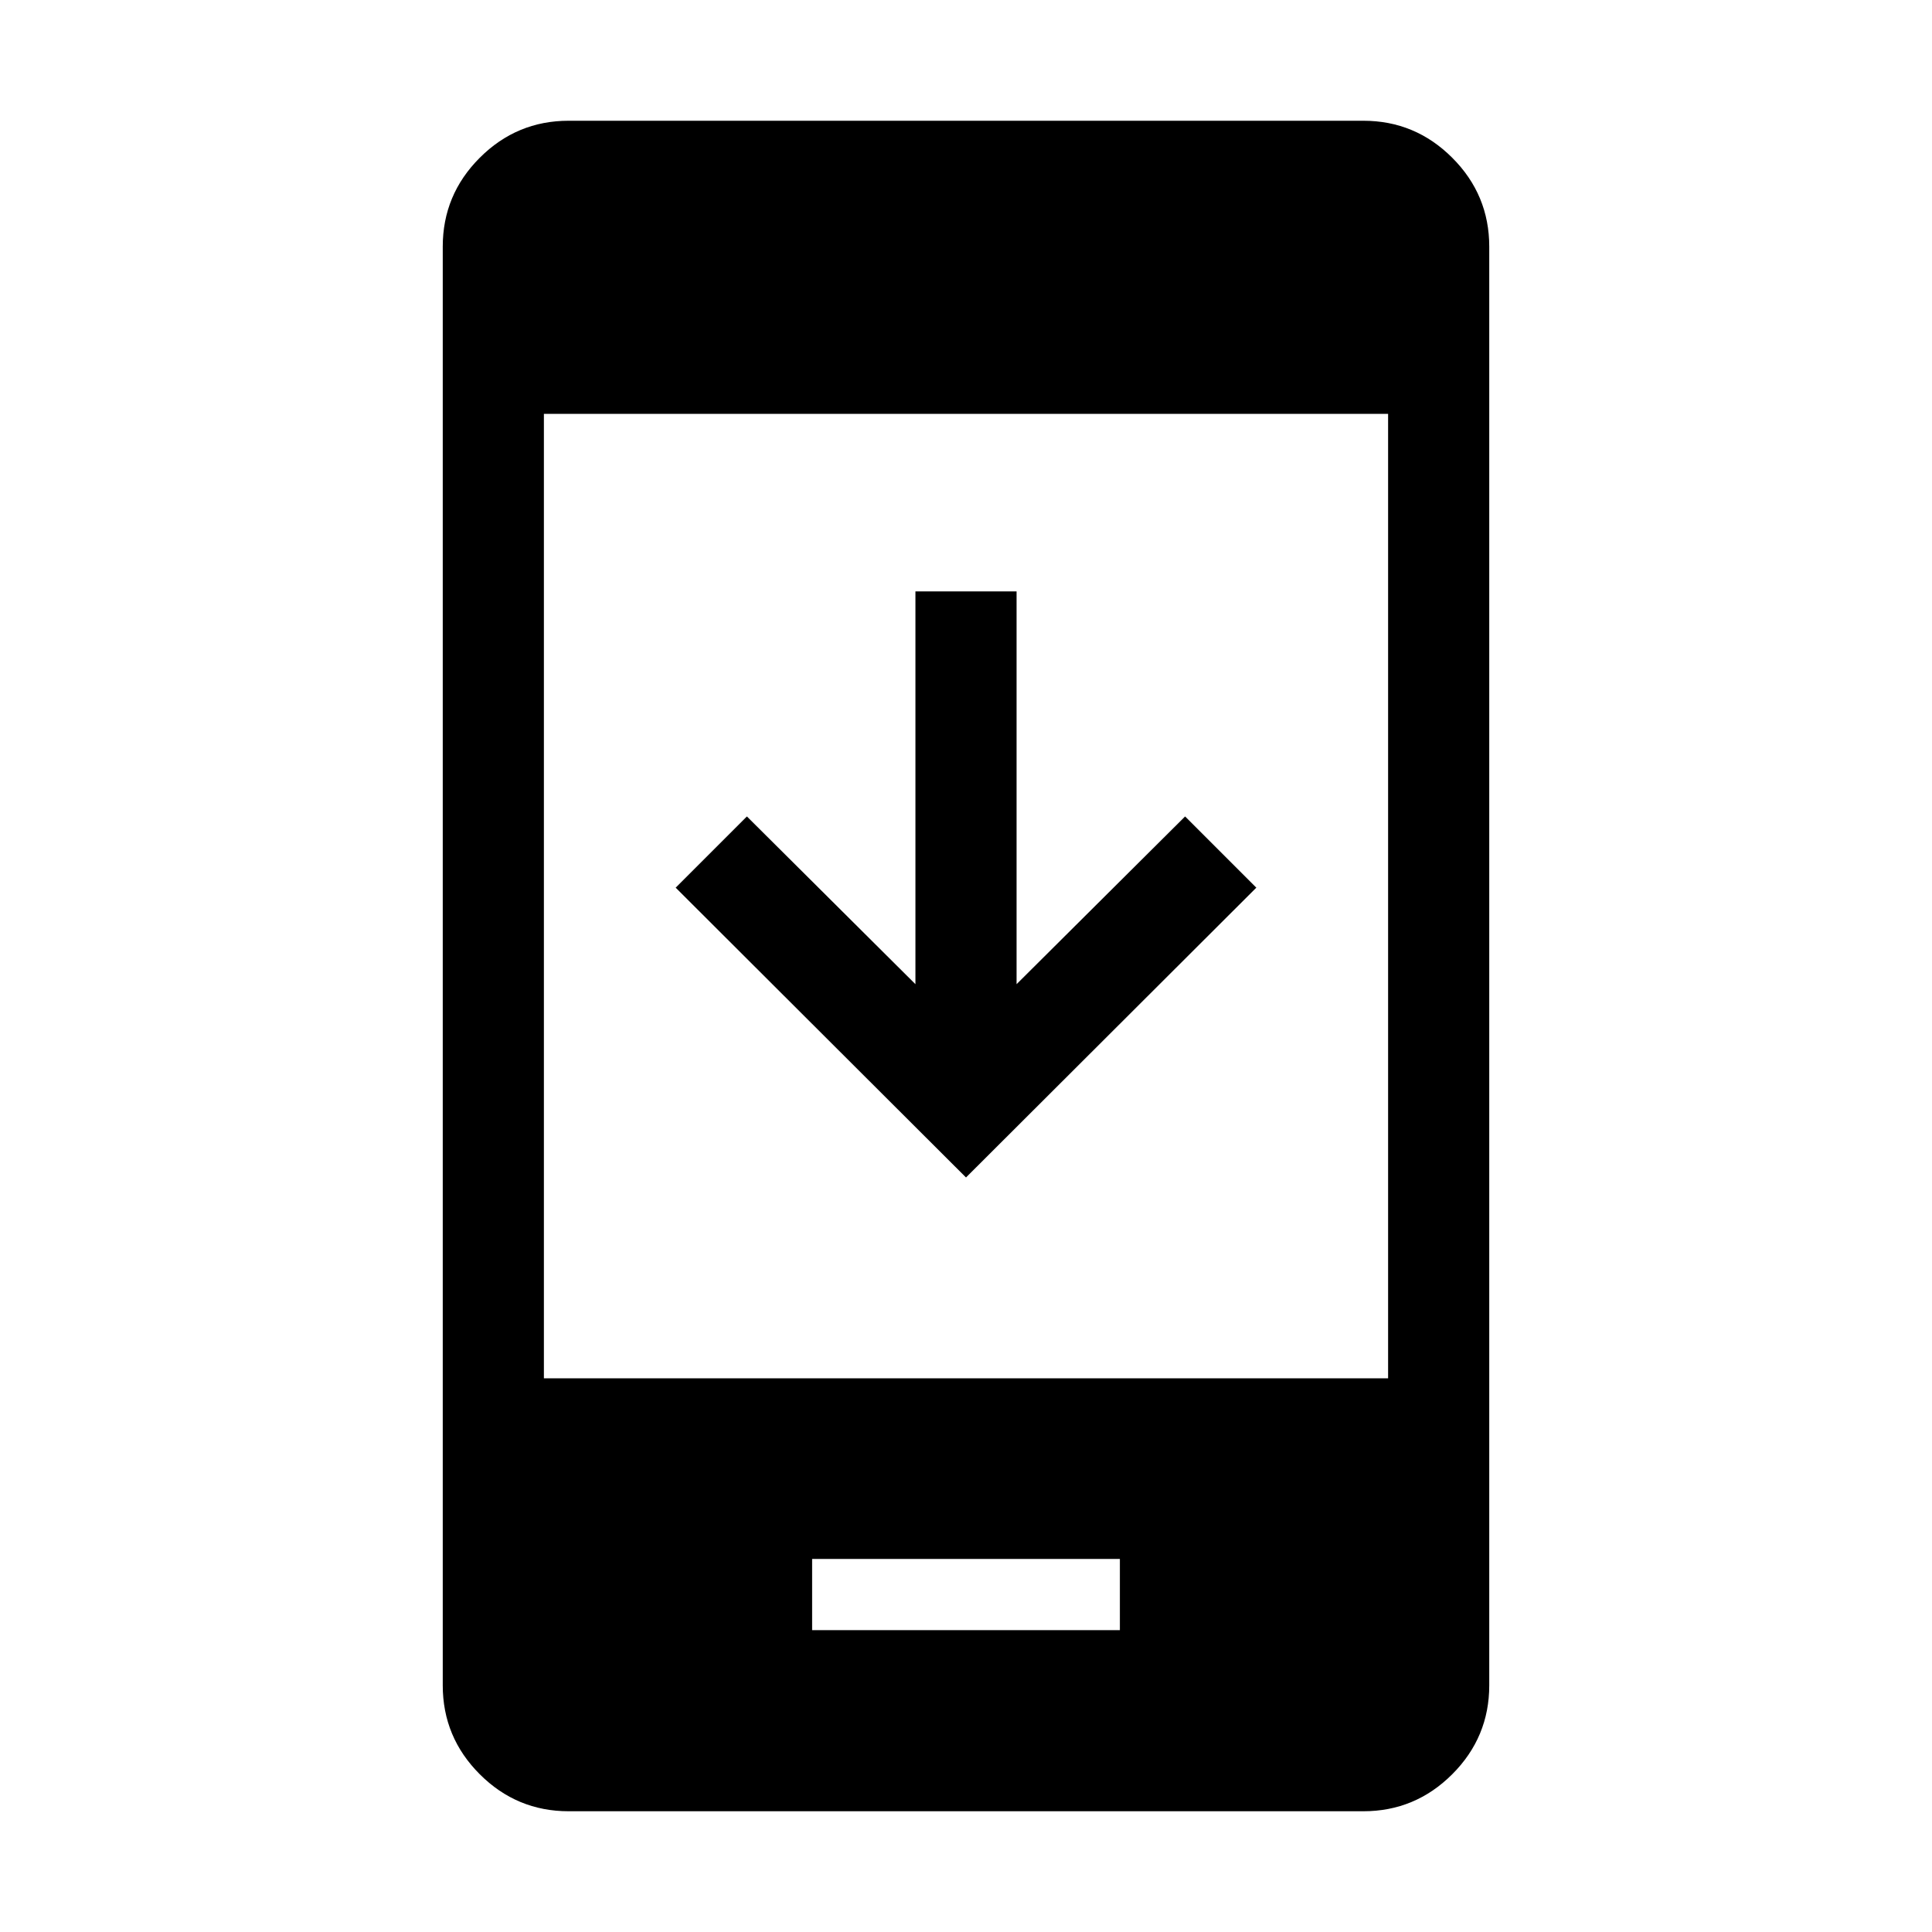 <svg xmlns="http://www.w3.org/2000/svg" height="40" viewBox="0 -960 960 960" width="40"><path d="M624.26-518.92 480-374.92l-144.26-144 35.39-35.39 83.74 83.34v-195.18h50.26v195.18l83.74-83.34 35.39 35.39ZM403.54-150h152.92v-35.38H403.54V-150ZM282.56-60q-25.78 0-44.17-18.39T220-122.56v-714.88q0-25.78 18.39-44.17T282.56-900h394.88q25.78 0 44.17 18.39T740-837.44v714.88q0 25.78-18.39 44.17T677.44-60H282.56Zm-12.3-215.13h419.48v-479.23H270.26v479.23Z"/></svg>